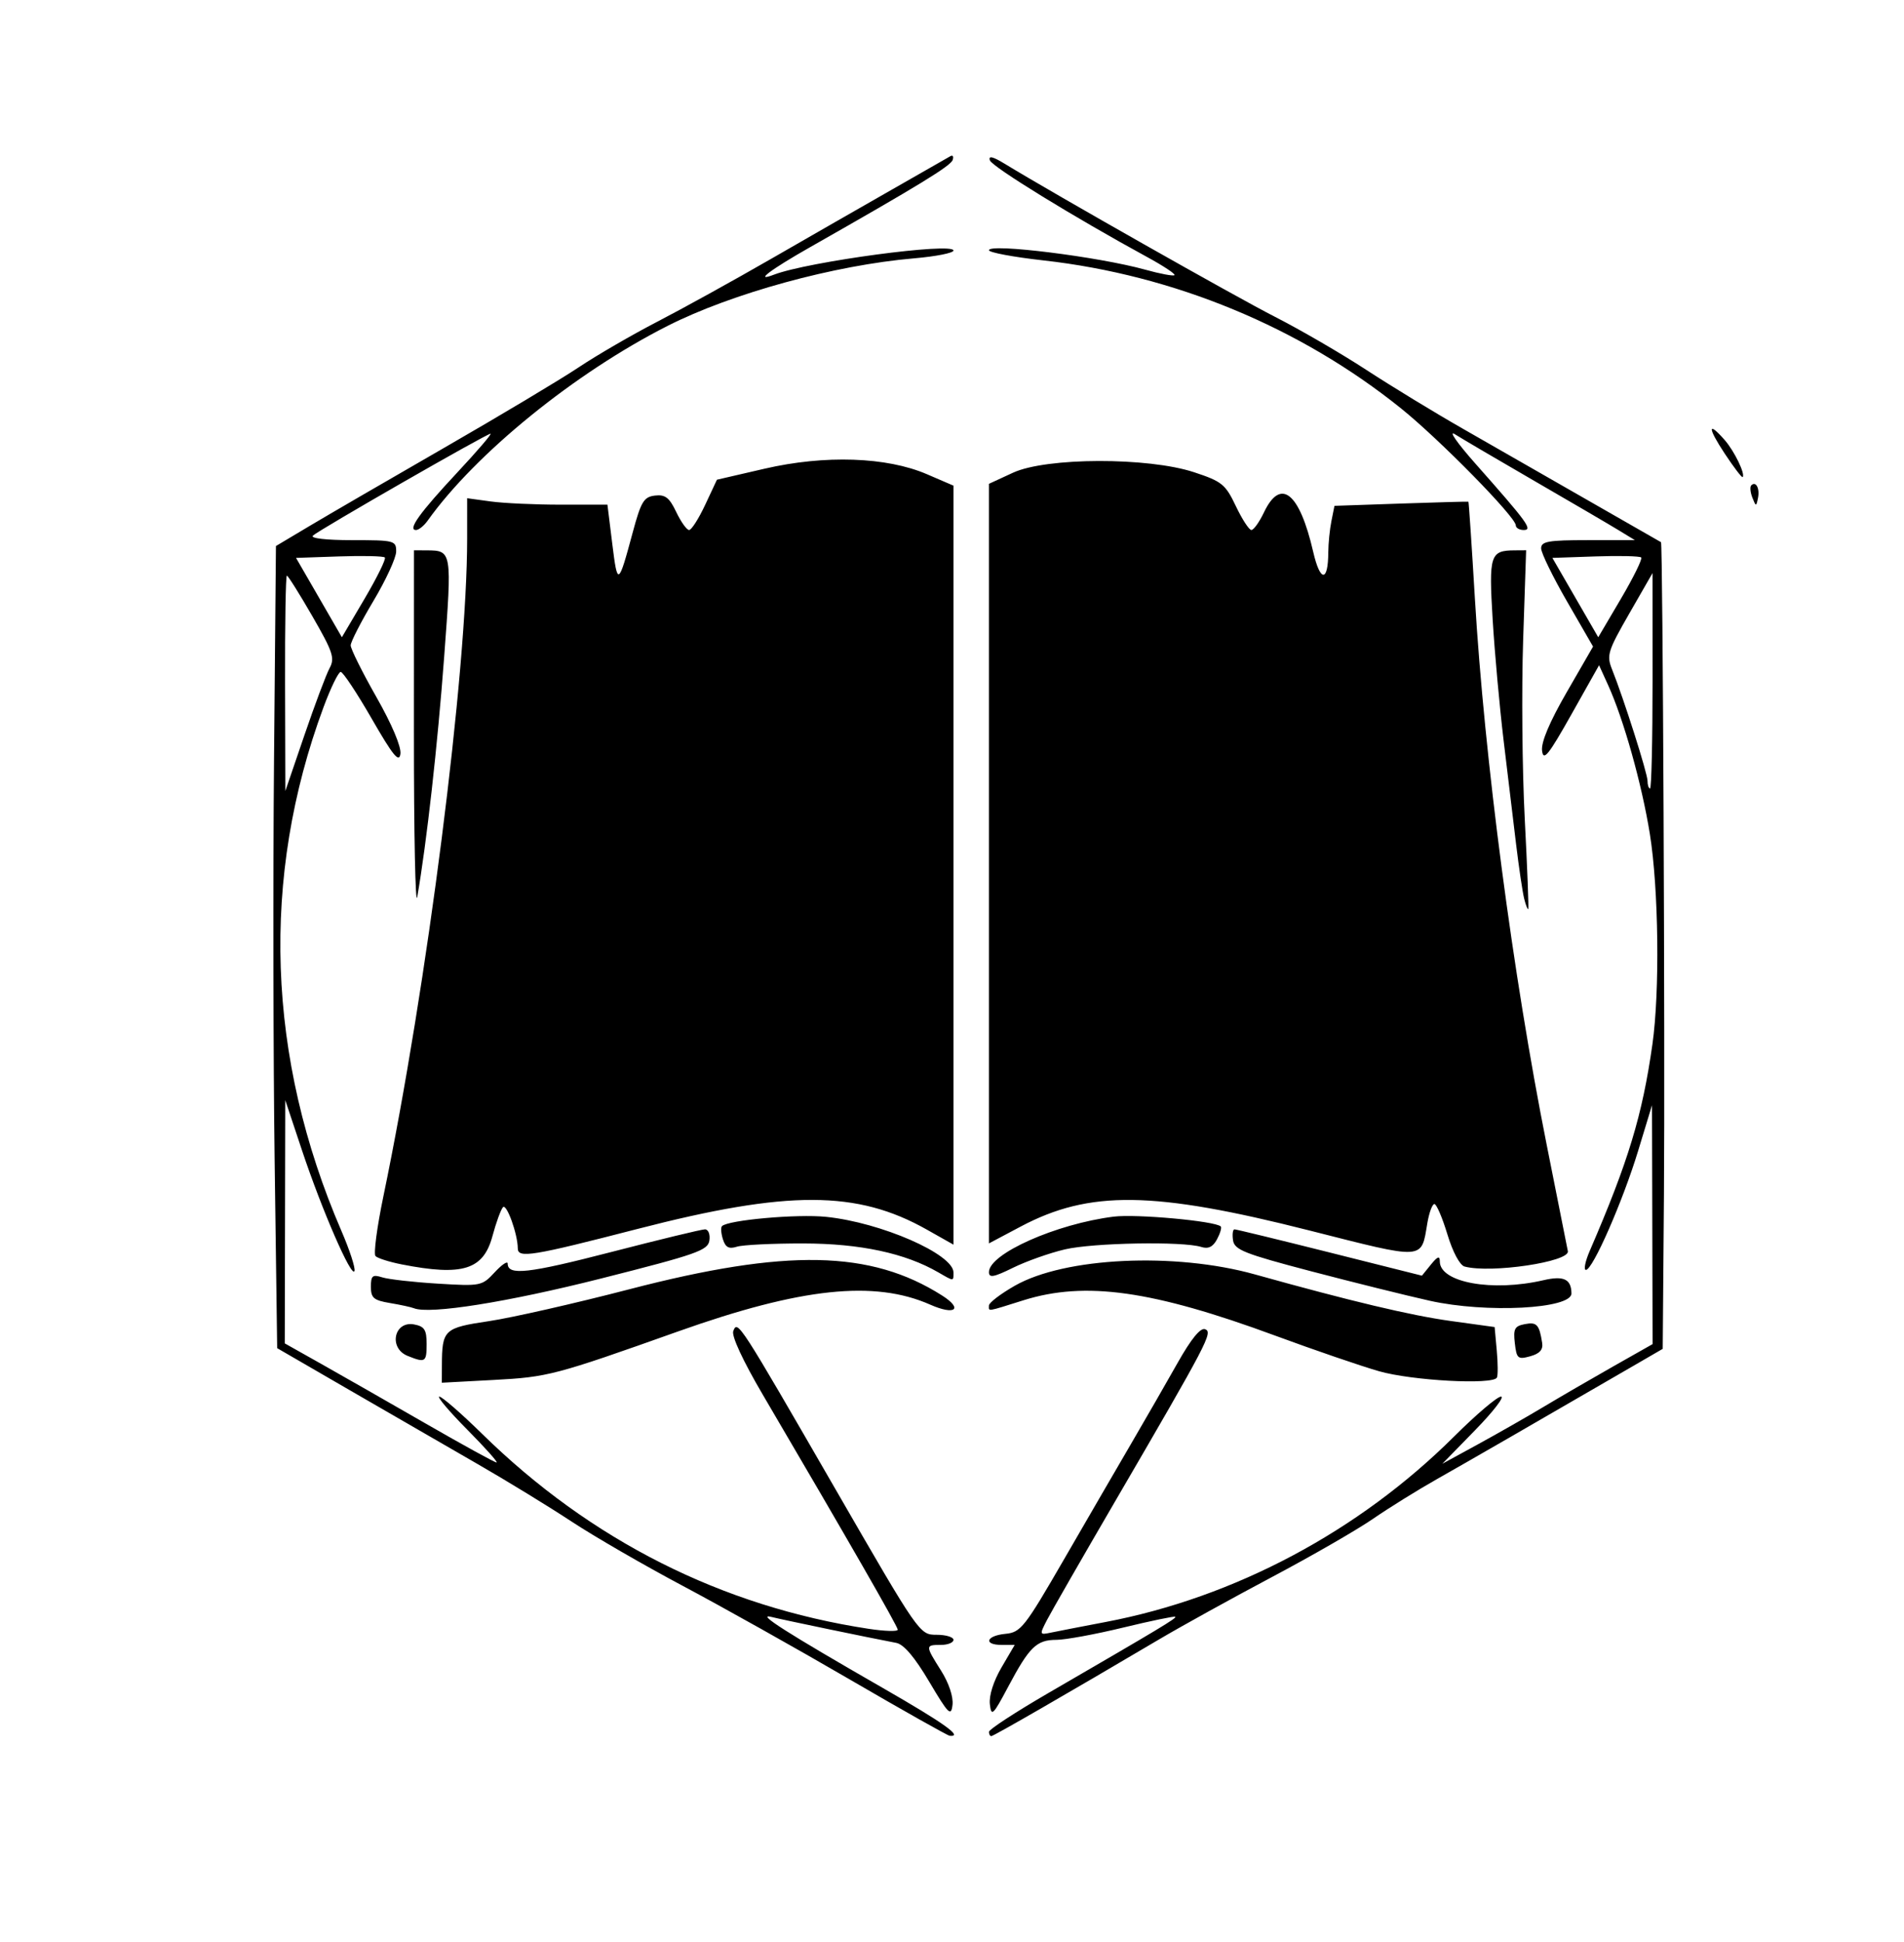 <?xml version="1.0" encoding="UTF-8" standalone="no"?>
<svg
   xml:space="preserve"
   width="872"
   height="889"
   viewBox="0 0 872 889"
   version="1.1"
   id="svg1"
   sodipodi:docname="shaper.svg"
   inkscape:version="1.4.2 (f4327f4, 2025-05-13)"
   xmlns:inkscape="http://www.inkscape.org/namespaces/inkscape"
   xmlns:sodipodi="http://sodipodi.sourceforge.net/DTD/sodipodi-0.dtd"
   xmlns="http://www.w3.org/2000/svg"
   xmlns:svg="http://www.w3.org/2000/svg"><defs
     id="defs1" /><sodipodi:namedview
     id="namedview1"
     pagecolor="#ffffff"
     bordercolor="#000000"
     borderopacity="0.25"
     inkscape:showpageshadow="2"
     inkscape:pageopacity="0.0"
     inkscape:pagecheckerboard="0"
     inkscape:deskcolor="#d1d1d1"
     inkscape:zoom="1.3127109"
     inkscape:cx="436.12039"
     inkscape:cy="444.5"
     inkscape:window-width="3440"
     inkscape:window-height="1369"
     inkscape:window-x="1737"
     inkscape:window-y="1432"
     inkscape:window-maximized="1"
     inkscape:current-layer="svg1" /><path
     d="M389.115 768.865c-24.245-14.107-58.586-33.35-76.313-42.764-17.727-9.413-40.696-22.694-51.043-29.511-10.346-6.818-29.775-18.7-43.173-26.403-13.399-7.704-39.5-22.774-58.003-33.49l-33.642-19.481-1.16-85.777c-.638-47.177-.765-129.803-.283-183.615l.878-97.838 15.363-9.16c8.45-5.038 36.245-21.175 61.766-35.86 25.521-14.686 53.189-31.233 61.483-36.771 8.295-5.538 24.516-14.948 36.048-20.911s35.024-18.935 52.203-28.825 42.198-24.228 55.597-31.86c13.399-7.633 25.28-14.42 26.403-15.08 1.122-.662 1.603.111 1.067 1.718-.91 2.73-15.661 11.751-65.172 39.859-18.412 10.452-26.051 16.252-16.66 12.649 15.53-5.96 82.204-14.91 82.204-11.036 0 1.109-8.092 2.708-17.981 3.555-36.466 3.121-83.48 15.998-112.971 30.942-42.488 21.53-87.968 58.444-109.893 89.194-1.668 2.338-4.053 4.252-5.302 4.252-3.993 0 1.654-7.87 18.9-26.336 9.115-9.76 15.964-17.747 15.219-17.747-1.795 0-78.517 44.003-81.352 46.658-1.3 1.217 6.085 2.065 17.98 2.065 19.394 0 20.185.205 20.16 5.22-.014 2.872-4.701 13.051-10.415 22.622s-10.4 18.714-10.414 20.319 5.275 12.242 11.754 23.638c7.142 12.562 11.482 22.832 11.02 26.084-.597 4.216-3.402.773-13.114-16.098-6.796-11.804-13.2-21.462-14.232-21.462s-4.586 7.308-7.897 16.24c-28.867 77.88-26.035 160.366 8.23 239.696 3.753 8.692 6.446 16.938 5.984 18.326-1.206 3.618-14.9-27.81-23.97-55.01l-7.735-23.2-.113 55.682-.113 55.683 16.82 9.46c9.25 5.203 30.741 17.471 47.757 27.262 17.015 9.79 31.602 17.801 32.414 17.801s-5.248-6.786-13.468-15.08c-8.221-8.295-13.956-15.081-12.745-15.081 1.21 0 10.055 7.698 19.654 17.108 49.705 48.727 109.714 78.977 176.96 89.206 7.338 1.116 13.341 1.297 13.341.403 0-1.48-22.513-40.669-61.87-107.7-9.03-15.378-14.323-26.783-13.462-29.002 1.998-5.147 2.415-4.503 46.78 72.327 38.38 66.47 38.543 66.704 46.295 66.704 4.278 0 7.779 1.044 7.779 2.32s-2.61 2.32-5.8 2.32c-7.168 0-7.165.251.137 11.818 3.528 5.589 5.647 11.924 5.22 15.61-.637 5.506-1.835 4.317-10.669-10.591-6.66-11.24-11.647-17.115-15.08-17.763-12.049-2.275-52.01-10.576-57.333-11.91-7.042-1.763 7.361 7.4 51.179 32.557 28.208 16.196 37 22.48 30.606 21.877-.957-.09-21.577-11.706-45.823-25.813M150.943 305.893c2.487-4.582 1.545-7.421-7.892-23.782-5.894-10.218-11.147-18.578-11.673-18.578s-.898 22.186-.826 49.303l.131 49.302 8.718-25.521c4.795-14.037 9.989-27.863 11.542-30.724m25.306-50.668c-.639-.639-10.053-.858-20.92-.487l-19.759.674 10.502 18.167 10.501 18.167 10.419-17.68c5.73-9.724 9.896-18.202 9.257-18.841m276.67 537.641c0-1.086 12.267-9.091 27.261-17.789 51.526-29.889 58.735-34.22 58.071-34.884-.366-.366-11.102 1.86-23.858 4.946-12.756 3.087-26.51 5.614-30.567 5.616-9.101.005-12.403 3.216-22.105 21.484-6.962 13.111-7.709 13.82-8.386 7.96-.447-3.868 1.674-10.557 5.318-16.776l6.062-10.343h-5.898c-8.594 0-7.23-4.218 1.64-5.073 7.064-.682 8.765-2.848 26.996-34.37 10.7-18.502 24.64-42.516 30.977-53.362s15.744-27.2 20.906-36.34c6.222-11.017 10.46-16.205 12.577-15.393 3.652 1.402 1.489 5.536-41.393 79.124-15.1 25.911-29.06 50.216-31.022 54.01-3.485 6.74-3.445 6.874 1.747 5.785 2.924-.614 14.19-2.8 25.037-4.861C565.44 731.363 622.376 701.07 666 657.62c10.066-10.025 19.718-18.227 21.45-18.227s-3.609 6.917-11.866 15.372L660.57 670.14l16.24-8.866c8.933-4.876 22.506-12.618 30.163-17.204 7.656-4.586 22.012-12.92 31.901-18.521l17.981-10.183-.131-54.69-.132-54.689-6.353 20.881c-7.05 23.167-20.806 54.523-23.92 54.523-1.104 0-.316-3.915 1.751-8.7 17.716-41.004 24.067-61.925 28.705-94.545 3.43-24.127 2.862-71.256-1.16-96.286-3.672-22.847-11.994-52.506-19.146-68.232l-4.124-9.07-12.686 22.547c-10.516 18.689-12.812 21.529-13.422 16.598-.482-3.9 3.415-13.14 11.31-26.818l12.044-20.87-11.89-20.6c-6.538-11.33-11.888-22.292-11.888-24.36 0-3.197 3.222-3.763 21.46-3.77l21.462-.01-7.608-4.638c-4.185-2.552-21.412-12.623-38.282-22.38-16.871-9.759-33.284-19.398-36.475-21.42-3.19-2.023.986 3.984 9.28 13.35 23.941 27.031 26.445 30.465 22.21 30.465-2.006 0-3.648-.957-3.648-2.127 0-3.795-34.853-39.3-52.564-53.547-46.184-37.153-104.035-61.086-163.788-67.758-13.718-1.531-24.941-3.629-24.941-4.66 0-3.273 50.314 2.984 71.593 8.903 6.836 1.902 12.858 3.03 13.382 2.506s-5.07-4.232-12.43-8.24c-33.427-18.205-71.136-41.377-72.115-44.315-.748-2.242 1.326-1.764 6.787 1.567 23.28 14.197 105.85 60.935 123.87 70.115 11.484 5.85 30.25 16.75 41.702 24.222s31.289 19.559 44.082 26.86c21.814 12.449 90.098 51.535 90.92 52.043.83.513 1.878 232.275 1.35 298.46l-.564 70.854-13.341 7.735c-45.841 26.576-75.714 43.79-89.905 51.809-8.933 5.046-22.195 13.281-29.473 18.299s-28.017 16.963-46.088 26.545-41.351 22.436-51.732 28.564C488.908 775.31 455.02 794.842 454 794.842c-.595 0-1.081-.89-1.081-1.976m303.92-481.19-.017-49.303-10.662 18.56c-9.842 17.135-10.447 19.097-7.875 25.522 5.363 13.395 16.251 47.595 16.251 51.043 0 1.914.522 3.48 1.16 3.48s1.152-22.186 1.143-49.302m-5.198-56.451c-.64-.639-10.053-.858-20.92-.487l-19.76.675 10.502 18.166 10.502 18.167 10.419-17.68c5.73-9.724 9.896-18.202 9.257-18.841M202.377 625.197c.066-16.469.929-17.282 21.602-20.356 10.432-1.551 39.327-8.111 64.21-14.577 71.974-18.702 110.571-17.936 143.268 2.846 9.8 6.228 5.943 9.22-5.412 4.197-25.601-11.324-59.179-7.767-115.421 12.23-56.517 20.094-59.598 20.905-84.498 22.235l-23.781 1.27zm429.191 2.582c-8.294-2.378-29.697-9.713-47.562-16.299-56.19-20.715-86.997-25.046-115.22-16.199-17.365 5.444-15.867 5.217-15.867 2.397 0-1.25 5.326-5.315 11.837-9.033 22.857-13.055 73.275-15.434 109.97-5.19 43.942 12.267 71.413 18.799 89.696 21.325l20.093 2.777.976 10.698c.536 5.884.568 11.481.07 12.438-1.774 3.415-38.91 1.411-53.993-2.914m-444.884-7.019c-8.86-3.56-6.22-16.16 3.016-14.394 4.698.898 5.684 2.449 5.684 8.937 0 8.365-.572 8.724-8.7 5.457m507.078-5.81c-.768-6.574-.103-7.835 4.6-8.734 5.473-1.046 6.608.186 7.92 8.602.485 3.11-1.14 4.93-5.466 6.12-5.665 1.559-6.229 1.08-7.054-5.989m-504.178-16.003c-1.276-.515-6.235-1.59-11.02-2.39-7.421-1.242-8.7-2.334-8.7-7.422 0-5.127.733-5.735 5.22-4.323 2.87.904 14.29 2.195 25.375 2.868 19.732 1.199 20.28 1.09 26.101-5.191 3.27-3.53 5.946-5.332 5.946-4.006 0 5.61 9.3 4.578 47.352-5.256 22.128-5.719 41.48-10.398 43.005-10.398 1.53 0 2.44 2.273 2.03 5.071-.666 4.558-5.677 6.32-49.464 17.394-43.013 10.879-78.666 16.549-85.845 13.653m465.186-3.438c-10.847-2.423-35.382-8.518-54.523-13.545-30.402-7.984-34.896-9.772-35.544-14.137-.407-2.749-.104-4.998.674-4.998s20.411 4.77 43.629 10.601l42.213 10.601 4.096-5.057c3.08-3.805 4.095-4.165 4.095-1.452 0 9.671 24.056 14.016 47.504 8.58 9.24-2.142 12.695-.51 12.784 6.038.096 7.127-39.018 9.156-64.928 3.37m-225.053-13c-15.13-8.76-35.75-13.181-61.685-13.227-14.149-.024-27.898.645-30.555 1.489-3.647 1.157-5.213.329-6.39-3.38-.857-2.7-1.052-5.418-.434-6.037 2.804-2.803 34.376-5.62 47.693-4.254 25.152 2.578 58.332 17.072 58.332 25.48 0 4.122.288 4.125-6.96-.072m23.202-.105c0-8.393 30.796-22.09 57.082-25.39 10.41-1.307 46.606 2.005 49.093 4.492.51.51-.266 3.154-1.723 5.876-1.874 3.501-3.988 4.526-7.223 3.5-8.368-2.657-49.483-1.924-62.427 1.112-7.019 1.646-17.72 5.435-23.782 8.419-8.836 4.35-11.02 4.745-11.02 1.99m-268.969-3.538c-5.65-1.108-11.041-2.82-11.98-3.806-.937-.984.684-13.275 3.604-27.311 20.114-96.704 38.371-240.035 38.371-301.236V228.1l10.765 1.476c5.92.811 20.376 1.475 32.123 1.475h21.36l2.224 17.981c2.4 19.404 2.758 19.204 9.34-5.22 3.831-14.216 5.103-16.327 10.204-16.929 4.693-.554 6.592.915 9.751 7.54 2.158 4.526 4.806 8.229 5.885 8.229s4.388-5.182 7.355-11.516l5.394-11.516 21.808-5.04c27.618-6.382 55.904-5.424 74.343 2.517l12.18 5.245V569.83l-12.194-6.882c-31.944-18.028-63.579-18.107-132.442-.33-48.43 12.502-54.886 13.55-54.907 8.913-.03-6.563-5.13-20.71-6.791-18.84-.986 1.11-3.15 7.065-4.81 13.232-4.16 15.458-13.674 18.42-41.583 12.944m486.816.99c-2.199-.588-5.439-6.657-7.908-14.812-2.3-7.598-4.97-13.815-5.932-13.815-.961 0-2.413 3.936-3.226 8.748-2.877 17.03-.659 16.89-53.947 3.377-71.523-18.137-100.767-18.533-132.334-1.79l-14.5 7.69V221.51l11.02-5.09c15.26-7.048 61.845-7.169 82.945-.214 12.748 4.201 14.358 5.508 19.118 15.517 2.86 6.01 6.059 10.929 7.111 10.929s3.656-3.654 5.785-8.12c7.628-15.996 16.249-9.078 22.512 18.065 3.223 13.964 6.854 14.072 6.922.205.018-3.987.664-10.393 1.432-14.234l1.397-6.983 30.505-1.045c16.777-.575 30.656-.956 30.842-.847s1.52 20.035 2.964 44.28c4.374 73.381 17.399 172.451 32.89 250.169 5.042 25.299 9.403 47.204 9.69 48.679.947 4.872-35.243 10.256-47.286 7.035m-481.205-244.07.024-83.842 5.8.03c11.62.059 11.646.215 8.035 48.754-3.018 40.569-7.998 85.003-12.315 109.877-.861 4.964-1.556-28.705-1.543-74.818zm508.492 75.687c-.746-2.973-2.42-14.245-3.72-25.05l-5.713-47.486c-1.842-15.313-4.096-40.217-5.01-55.342-1.784-29.578-1.156-31.551 10.067-31.627l5.266-.036-1.37 41.183c-.753 22.65-.422 59.453.737 81.784 1.158 22.331 1.879 40.912 1.602 41.29s-1.113-1.744-1.86-4.716m104.502-183.654c-.95-2.416-1.18-4.939-.512-5.607 2.116-2.116 3.978 1.352 3.092 5.757-.813 4.038-.937 4.031-2.58-.15m-12.662-20.157c-7.878-11.906-7.88-15.176-.002-6.192 4.42 5.04 9.541 15.62 8.207 16.955-.358.358-4.05-4.485-8.203-10.763z"
     style="fill:#000;stroke-width:2.32"
     id="path1" /></svg>
